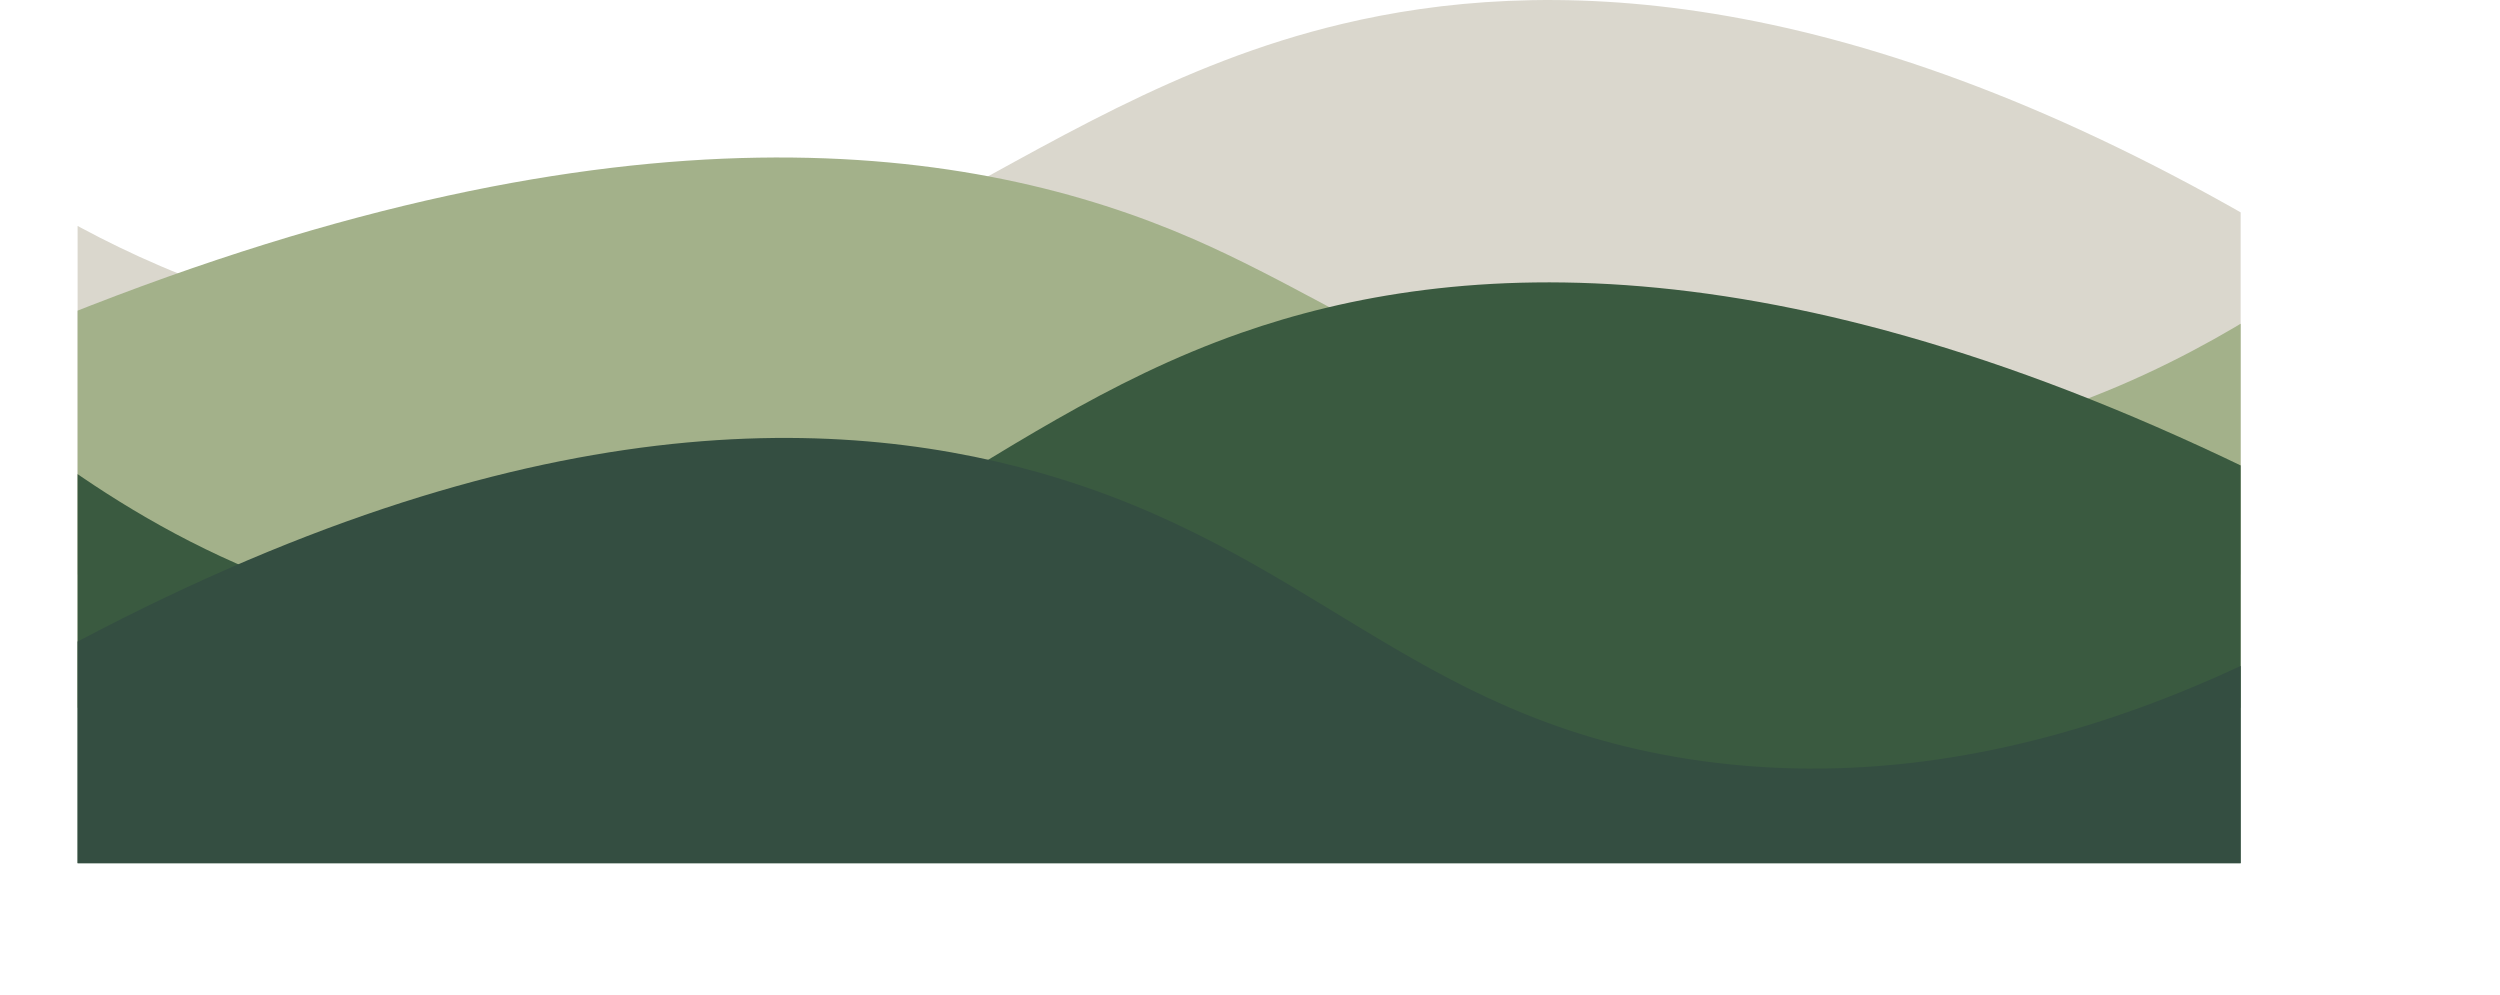 <svg xmlns="http://www.w3.org/2000/svg" xmlns:xlink="http://www.w3.org/1999/xlink" viewBox="0 0 2219.11 883.02"><defs><style>.cls-1{fill:none;}.cls-2{clip-path:url(#clip-path);}.cls-3{fill:#dad7cd;}.cls-4{fill:#a3b18a;}.cls-5{fill:#3a5a40;}.cls-6{fill:#344e41;}</style><clipPath id="clip-path" transform="translate(68.89 -313.79)"><rect class="cls-1" width="1920" height="1080"/></clipPath></defs><g id="Capa_2" data-name="Capa 2"><g id="Capa_1-2" data-name="Capa 1"><g class="cls-2"><path class="cls-3" d="M-12,823.8H1929.67v-316C1559.25,294.89,1296.62,293.56,1122.52,335,827.79,405,669.61,625.35,342.64,612.34,189.28,606.24,66.19,551.49-12,507.75Z" transform="translate(68.89 -313.79)"/><path class="cls-4" d="M-11.66,942H1931.66V594.14c-88.4,54.23-225.92,120.35-395.62,122.78-238.53,3.41-385.52-121.22-545.69-191-193.1-84.12-503.15-131.1-1002,68.21Z" transform="translate(68.89 -313.79)"/><path class="cls-5" d="M-47.24,1130H1967.24V750.26c-449.24-228-744.47-207.56-934.48-141C792,693.66,661.89,872.52,396.13,870.77c-189.56-1.25-343.67-93.7-443.37-170.53Z" transform="translate(68.89 -313.79)"/><path class="cls-6" d="M2150.22,769.21v427.6H-68.89q5.69-141,11.36-282.08C369.69,673.2,661.76,679.27,852,732.83c241.68,68.06,330.23,216,577.51,254.65C1715,1032.09,1974.75,893.8,2150.22,769.21Z" transform="translate(68.89 -313.79)"/></g></g></g></svg>